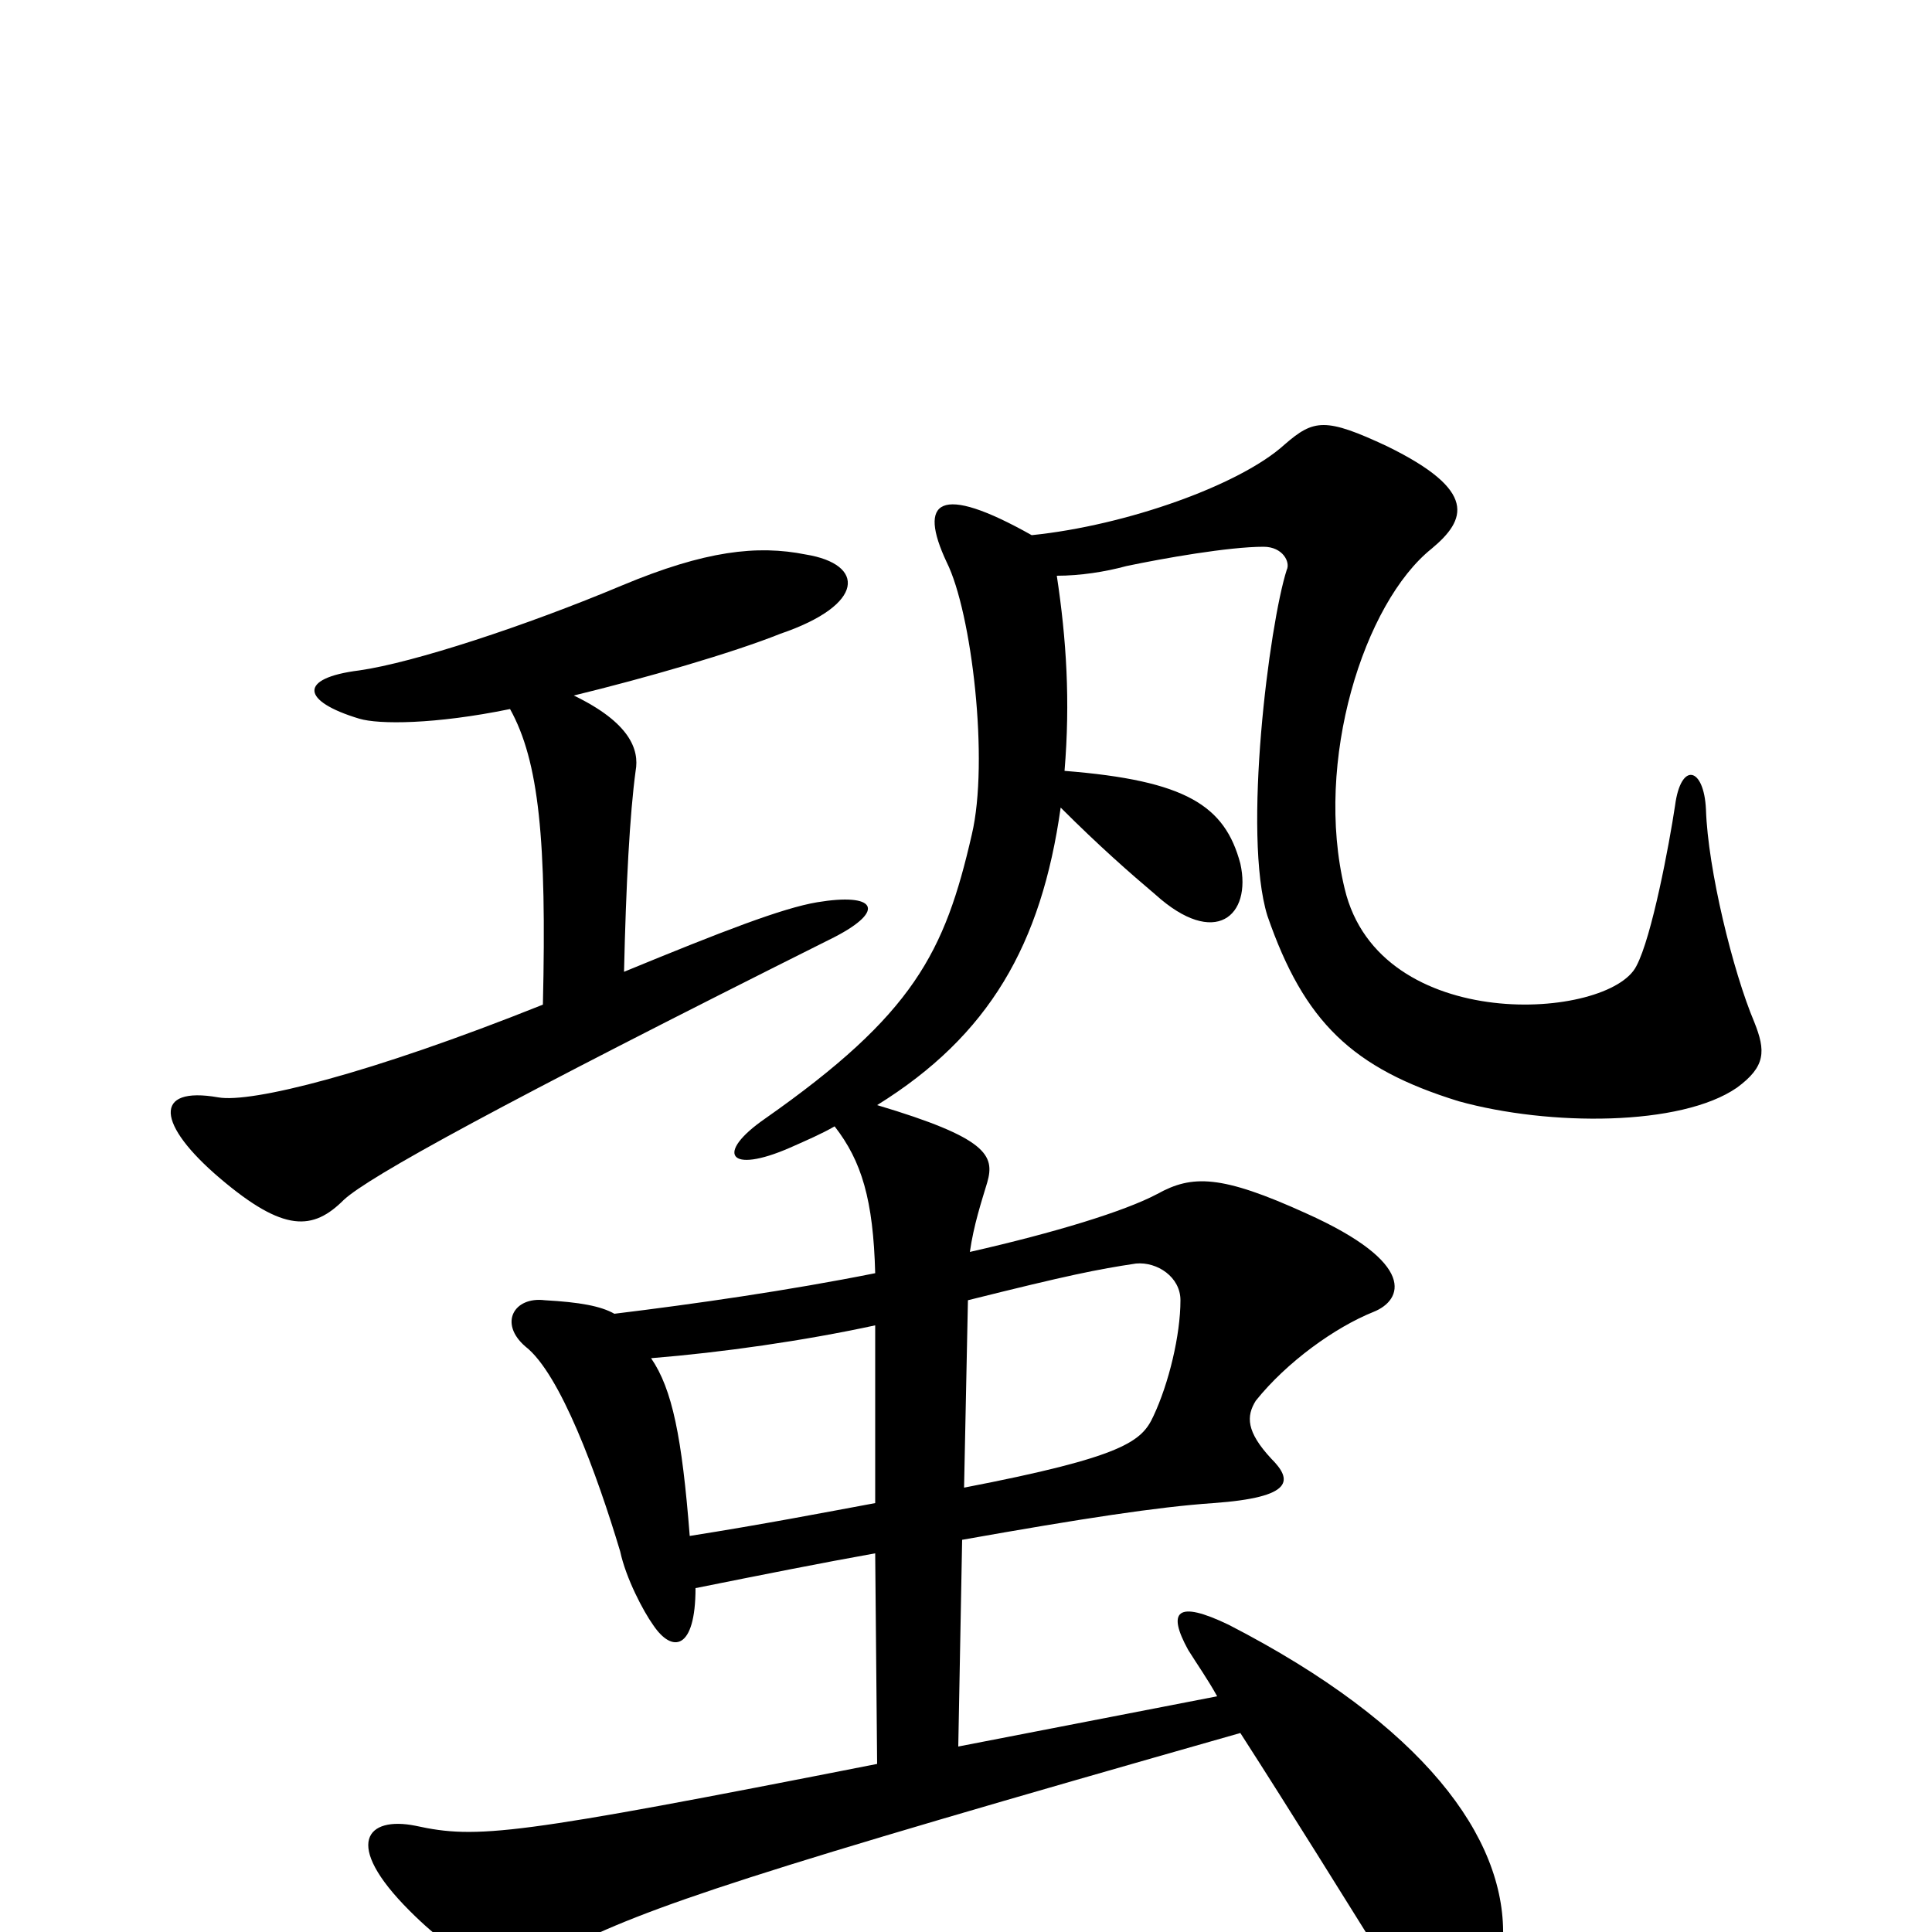 <svg xmlns="http://www.w3.org/2000/svg" viewBox="0 -1000 1000 1000">
	<path fill="#000000" d="M432 -515C459 -529 453 -538 423 -533C405 -530 374 -518 323 -497C324 -542 326 -579 329 -601C331 -612 326 -626 297 -640C334 -649 379 -662 404 -672C448 -687 448 -708 417 -713C392 -718 365 -715 322 -697C272 -676 214 -657 186 -653C154 -649 156 -637 186 -628C196 -625 225 -625 264 -633C279 -606 283 -565 281 -480C191 -444 130 -429 113 -432C79 -438 81 -418 114 -390C147 -362 162 -363 178 -379C191 -391 258 -428 432 -515ZM908 -471C897 -497 884 -550 883 -581C882 -603 870 -606 867 -583C864 -563 855 -515 847 -500C833 -472 714 -464 696 -540C680 -606 706 -688 741 -716C759 -731 765 -746 718 -769C686 -784 680 -783 665 -770C642 -749 583 -728 534 -723C486 -750 475 -741 490 -709C503 -683 512 -606 503 -568C489 -507 473 -475 396 -421C370 -403 377 -392 409 -406C418 -410 425 -413 432 -417C446 -399 452 -379 453 -341C408 -332 359 -325 318 -320C311 -324 300 -326 282 -327C266 -329 258 -315 272 -303C290 -289 309 -237 321 -197C324 -183 333 -166 338 -159C348 -144 360 -146 360 -178C395 -185 425 -191 453 -196L454 -87C266 -50 247 -48 215 -55C190 -60 177 -46 212 -11C242 19 262 24 292 9C335 -13 389 -31 642 -103C669 -61 695 -19 720 21C745 60 777 53 778 2C779 -49 737 -107 636 -159C609 -172 604 -166 615 -146C620 -138 625 -131 630 -122L496 -96L498 -203C560 -214 599 -220 628 -222C670 -225 669 -234 658 -245C645 -259 645 -267 650 -275C666 -295 691 -313 711 -321C726 -327 734 -346 676 -372C632 -392 617 -392 599 -382C582 -373 546 -362 502 -352C504 -366 508 -378 511 -388C515 -402 511 -411 454 -428C512 -464 539 -511 549 -582C569 -562 585 -548 598 -537C629 -509 648 -526 642 -553C634 -583 614 -596 551 -601C554 -637 552 -669 547 -702C559 -702 572 -704 583 -707C602 -711 636 -717 654 -717C664 -717 668 -709 666 -705C657 -677 643 -568 656 -526C675 -471 700 -447 755 -430C802 -417 870 -417 899 -437C914 -448 914 -456 908 -471ZM611 -327C611 -309 605 -284 597 -267C591 -254 582 -246 499 -230L501 -327C553 -340 568 -343 588 -346C599 -347 611 -339 611 -327ZM453 -222C426 -217 395 -211 357 -205C353 -256 348 -281 337 -297C374 -300 416 -306 453 -314Z"/>
</svg>